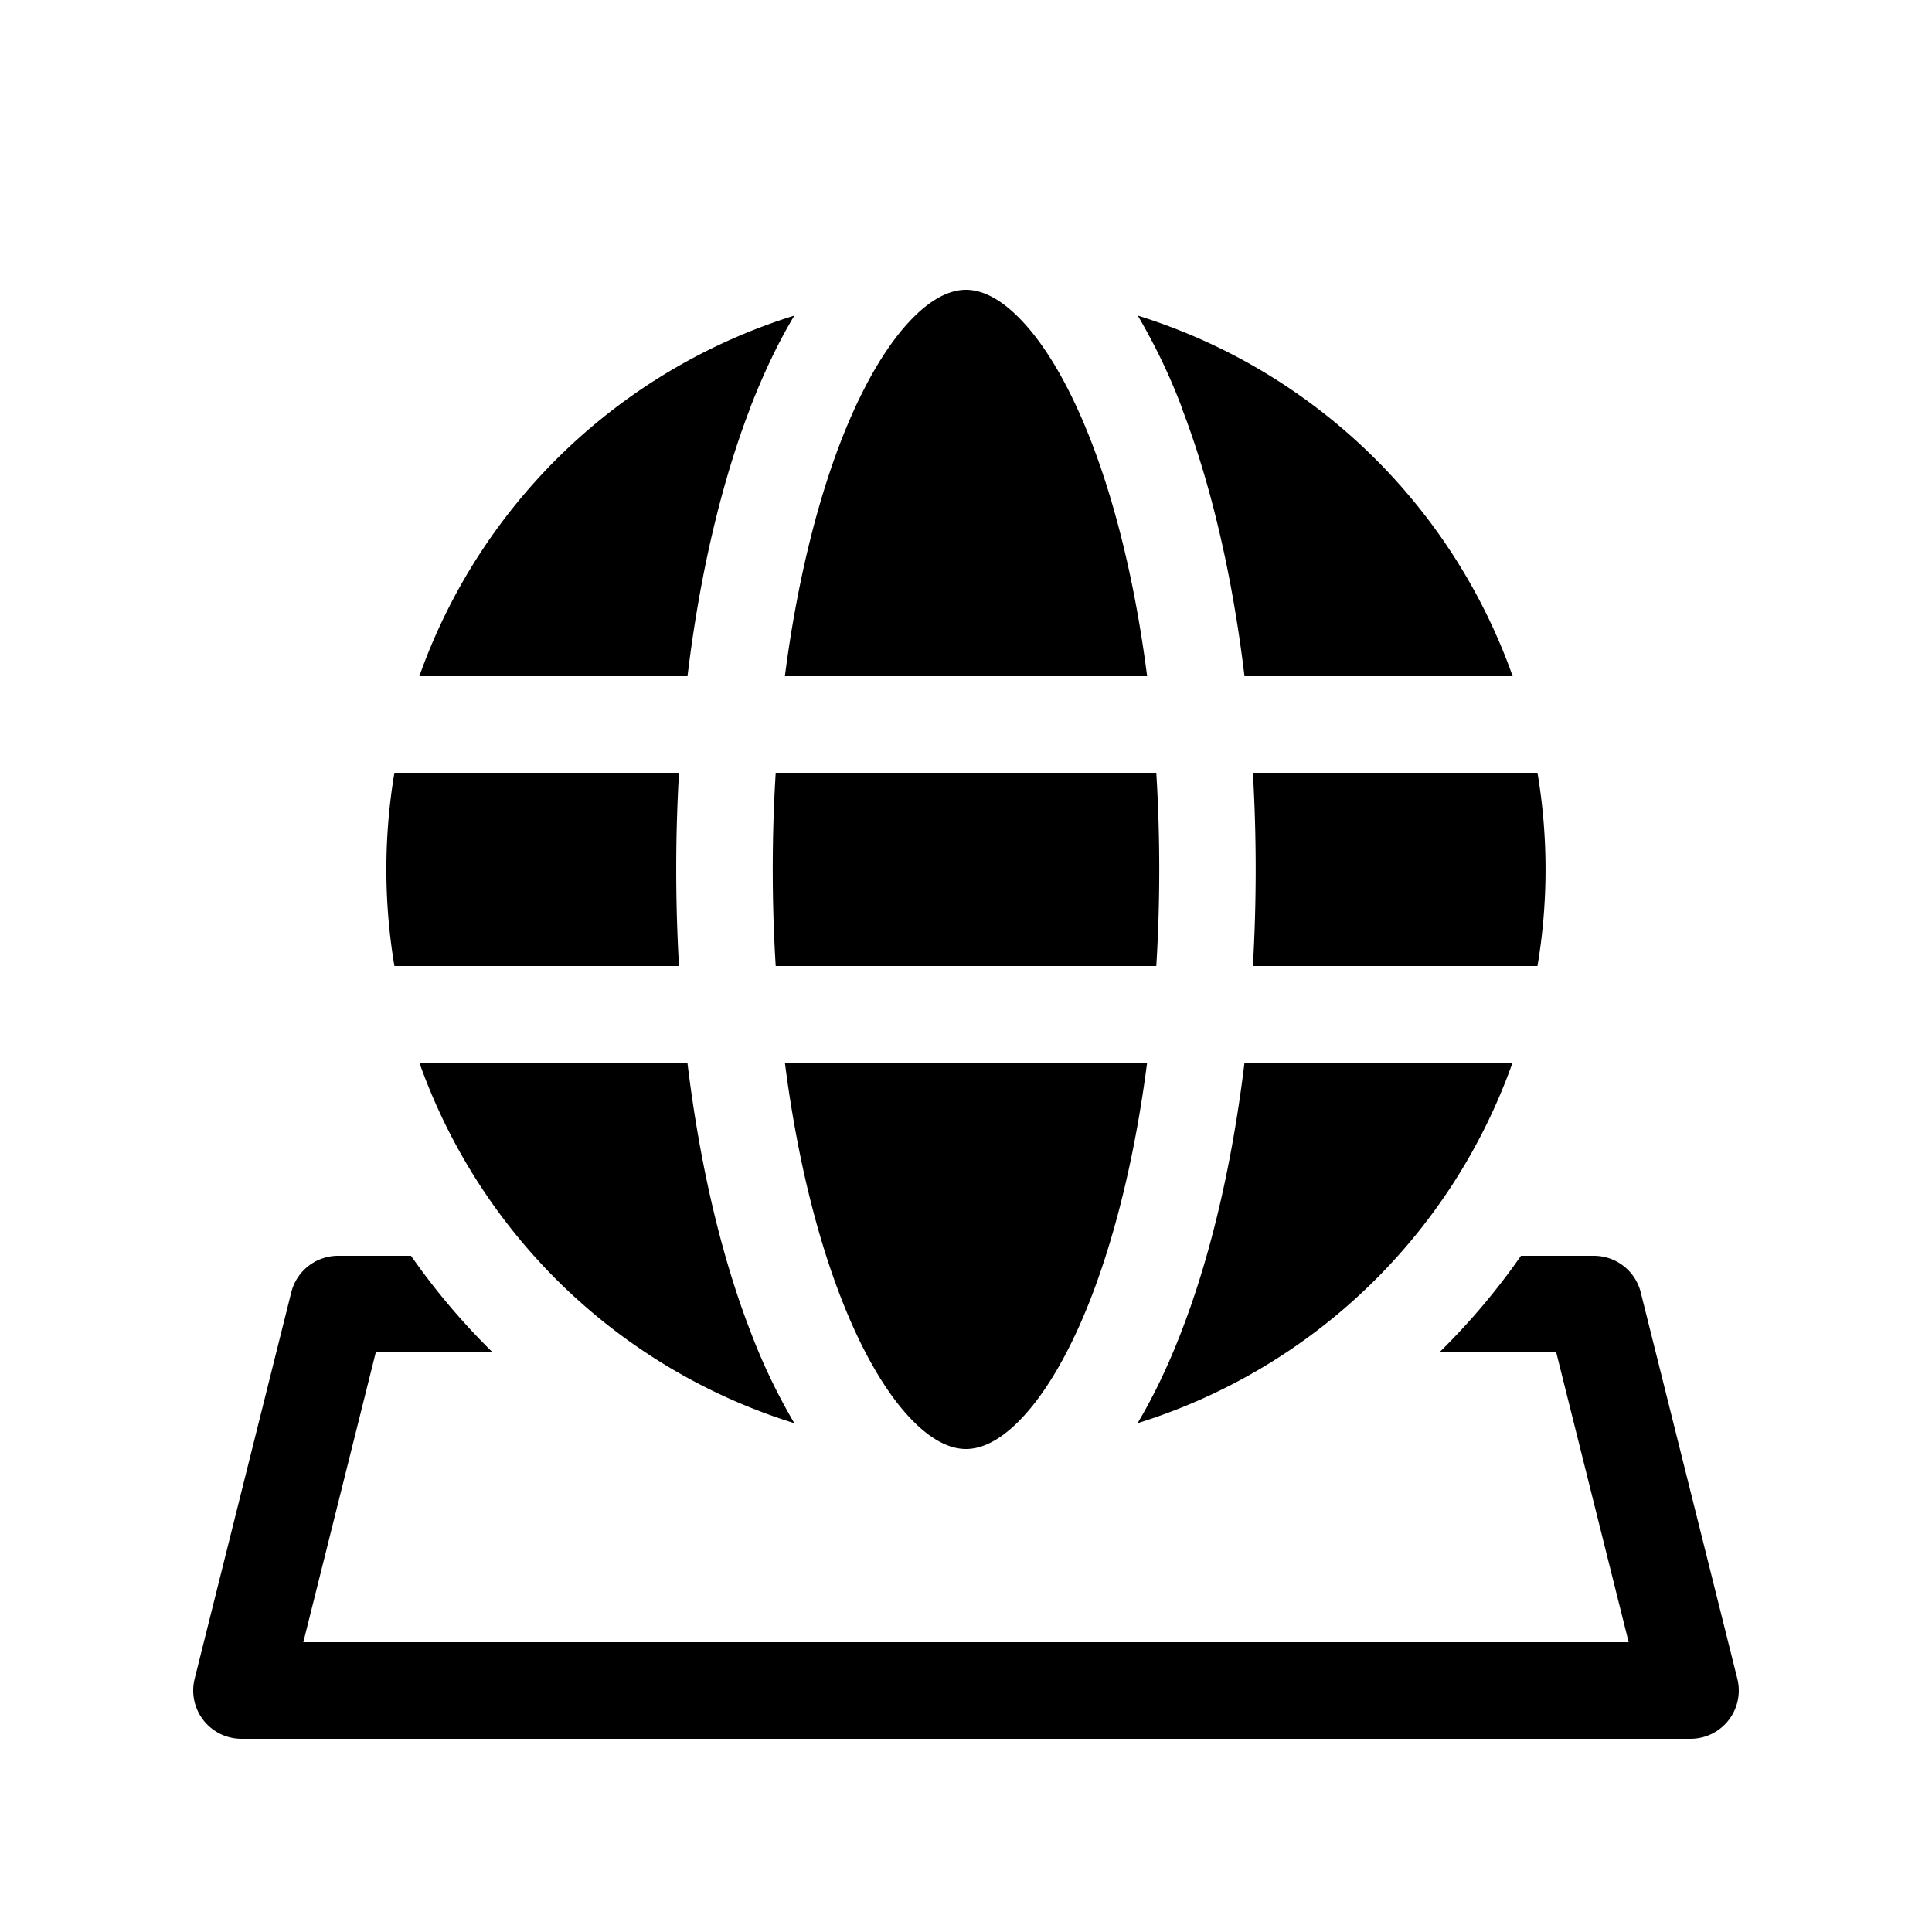<svg xmlns="http://www.w3.org/2000/svg" width="1em" height="1em" viewBox="0 0 20 20"><path fill="currentColor" d="M8.125 7c.12-.93.32-1.755.574-2.417c.213-.554.455-.969.698-1.236C9.64 3.08 9.844 3 10 3c.156 0 .36.08.603.347c.243.267.485.682.698 1.236c.255.662.455 1.487.574 2.417zm-.36-2.776c.135-.349.287-.672.458-.957A6.015 6.015 0 0 0 4.341 7h2.776c.126-1.05.35-1.999.649-2.776m4.47 0a6.18 6.18 0 0 0-.458-.957A6.015 6.015 0 0 1 15.659 7h-2.776c-.126-1.05-.35-1.999-.649-2.776M12.97 8h2.946a6.036 6.036 0 0 1 0 2H12.97a17.343 17.343 0 0 0 0-2m-.088 3h2.776a6.015 6.015 0 0 1-3.882 3.733c.17-.285.323-.608.457-.957c.3-.777.523-1.726.65-2.776m-2.28 3.653c-.243.267-.447.347-.603.347c-.156 0-.36-.08-.603-.347c-.243-.267-.485-.682-.698-1.236c-.255-.662-.455-1.486-.574-2.417h3.75c-.12.93-.32 1.755-.574 2.417c-.213.554-.455.969-.698 1.236M4.341 11a6.015 6.015 0 0 0 3.882 3.733a6.18 6.18 0 0 1-.457-.957c-.3-.777-.523-1.726-.65-2.776zm2.688-1H4.083a6.04 6.04 0 0 1 0-2h2.946a17.397 17.397 0 0 0 0 2M8.03 8a16.36 16.36 0 0 0 0 2h3.94a16.37 16.37 0 0 0 0-2zM3.5 13h.755c.248.356.529.688.837.992A.502.502 0 0 1 5 14H3.89l-.75 3h13.72l-.75-3H15a.501.501 0 0 1-.092-.008a7.04 7.04 0 0 0 .837-.992h.755a.5.5 0 0 1 .485.379l1 4A.5.5 0 0 1 17.5 18h-15a.5.5 0 0 1-.485-.621l1-4A.5.5 0 0 1 3.5 13"/></svg>